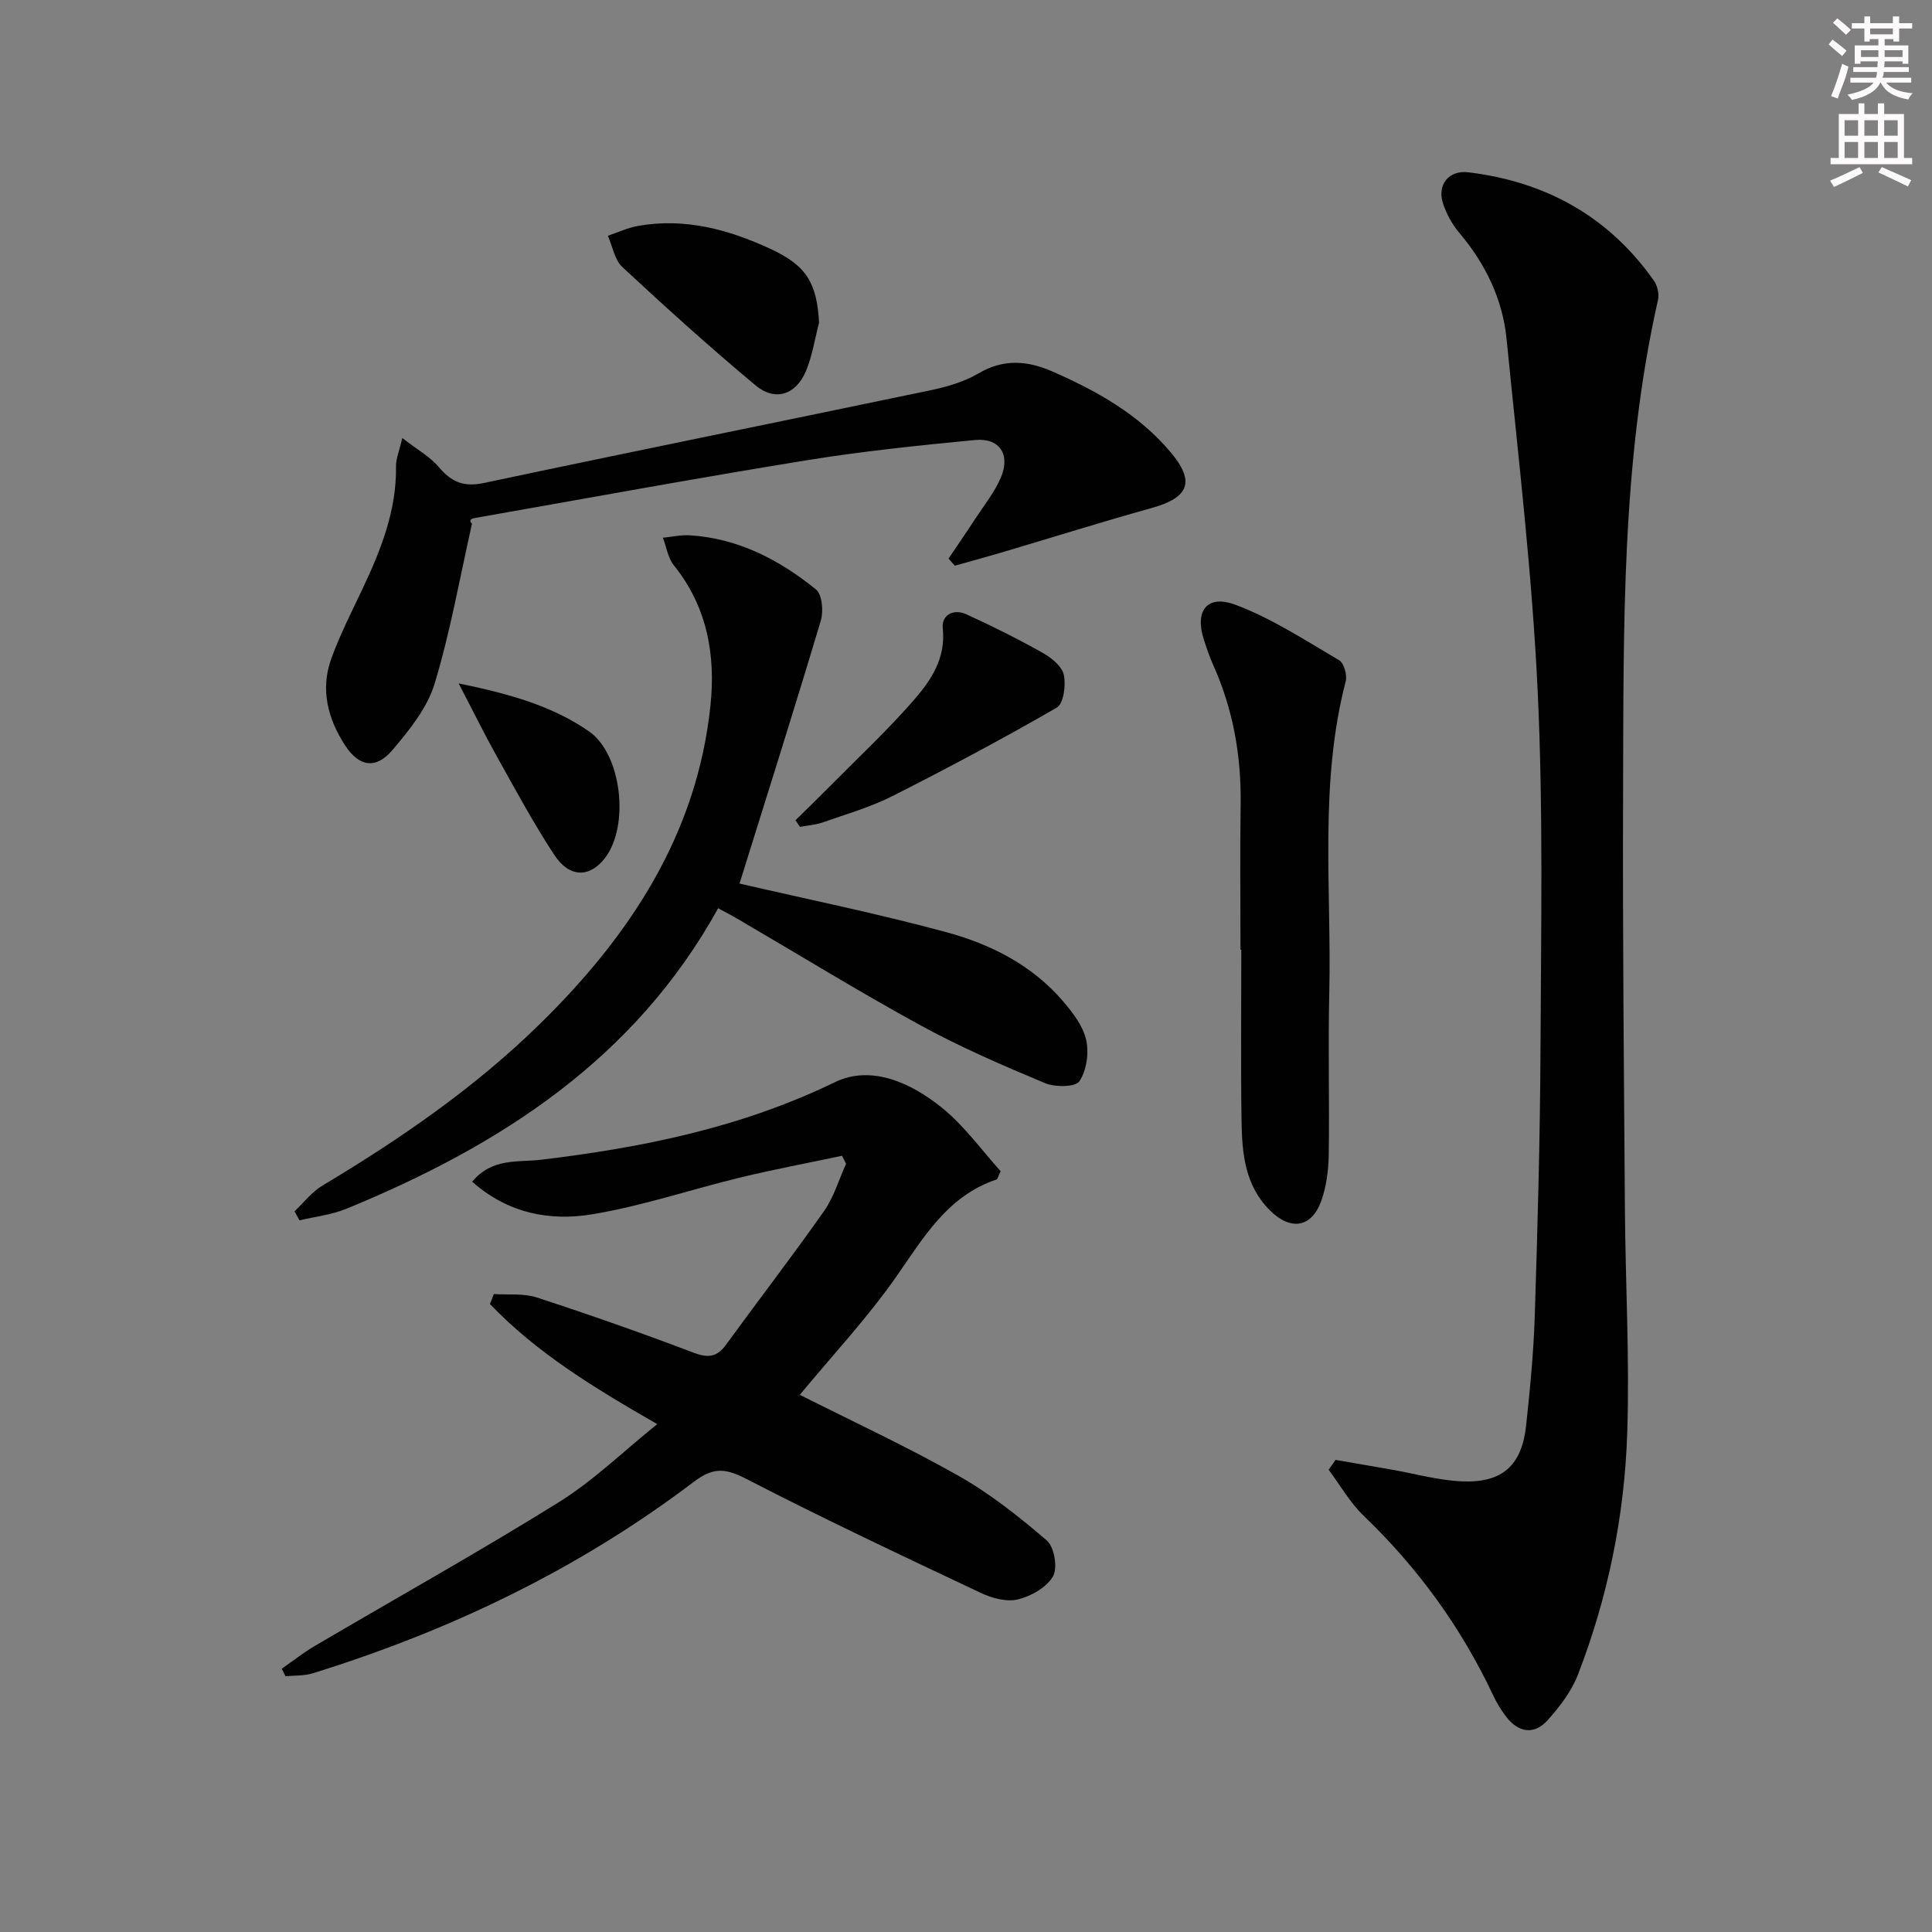 <svg enable-background="new 0 0 400 400" viewBox="0 0 400 400" xmlns="http://www.w3.org/2000/svg"><rect x="0" y="0" width="400" height="400" fill="#808080" stroke="none"/><g fill="#010102"><path d="m276.51 302.25c3.84.67 7.67 1.33 11.51 2 4.89.85 9.75 2.24 14.67 2.45 8.36.36 12.38-3.3 13.27-11.51.82-7.59 1.56-15.22 1.8-22.85.58-18.3 1.1-36.6 1.18-54.91.11-24.79.59-49.61-.58-74.35-1.15-24.34-4.03-48.62-6.44-72.89-.82-8.26-4.37-15.58-9.79-21.99-1.46-1.73-2.63-3.86-3.35-6.01-1.31-3.93 1.17-7.01 5.21-6.52 15.99 1.94 29.02 9.1 38.4 22.39.74 1.04 1.17 2.77.89 3.99-7.63 33.73-7.11 68.04-7.24 102.28-.11 28.65.18 57.3.38 85.95.11 15.48.99 30.97.48 46.42-.56 17.15-3.99 33.95-10.2 50.01-1.33 3.45-3.78 6.64-6.28 9.44-2.73 3.05-5.96 2.62-8.51-.63-1.12-1.42-2.07-3.03-2.84-4.67-6.61-14.01-15.56-26.29-26.74-37.03-2.84-2.73-4.86-6.33-7.25-9.53.49-.66.96-1.35 1.43-2.04z"/><path d="m58.34 345.49c2.25-1.57 4.42-3.29 6.78-4.68 16.88-9.93 34-19.48 50.62-29.82 7.13-4.44 13.27-10.46 20.33-16.14-12.89-7.42-24.91-14.68-34.63-24.87.27-.69.54-1.37.81-2.06 2.97.2 6.14-.19 8.89.71 10.88 3.55 21.7 7.34 32.4 11.41 3.02 1.15 4.86.99 6.76-1.61 6.74-9.26 13.74-18.34 20.32-27.71 2.04-2.9 3.06-6.5 4.55-9.78-.28-.55-.55-1.1-.83-1.65-6.99 1.48-14.03 2.8-20.97 4.48-10.3 2.49-20.43 5.94-30.84 7.65-8.71 1.43-17.38-.2-24.76-6.76 4.09-4.99 9.57-3.99 14.19-4.54 21.05-2.52 41.48-6.65 60.84-16.04 7.6-3.69 15.85.12 22.2 5.25 4.69 3.79 8.32 8.9 12.17 13.15-.56 1.18-.63 1.64-.83 1.71-10.25 3.44-15.16 12.12-20.92 20.33-5.98 8.52-13.16 16.19-19.83 24.26 10.7 5.4 21.99 10.63 32.79 16.73 6.57 3.71 12.61 8.5 18.35 13.43 1.55 1.34 2.29 5.67 1.29 7.41-1.31 2.3-4.54 4.12-7.27 4.79-2.33.57-5.38-.25-7.69-1.35-16.2-7.65-32.42-15.28-48.33-23.49-4.35-2.25-6.87-2.71-11.11.51-23.8 18.06-50.4 30.79-78.88 39.63-1.77.55-3.75.42-5.63.61-.26-.52-.52-1.04-.77-1.56z"/><path d="m153.11 182.93c13.89 3.22 28.5 6.18 42.86 10.08 9.18 2.49 17.75 6.83 24.13 14.3 2.01 2.35 4.13 5.1 4.78 7.99.61 2.7.09 6.34-1.41 8.57-.83 1.23-5.05 1.25-7.14.37-8.72-3.65-17.44-7.41-25.72-11.94-12.83-7.02-25.3-14.7-37.94-22.08-1.26-.74-2.57-1.4-3.99-2.17-17.3 31.31-45.22 49.17-76.96 62.21-3.05 1.25-6.46 1.62-9.7 2.4-.35-.62-.7-1.25-1.05-1.87 1.91-1.79 3.57-3.99 5.76-5.31 16.17-9.68 31.63-20.31 45.12-33.55 18.6-18.25 32.45-39.19 35.24-65.83 1.1-10.43-.65-20.46-7.57-29.05-1.23-1.53-1.54-3.8-2.27-5.72 1.85-.18 3.72-.61 5.56-.5 10.02.61 18.53 5.07 26.12 11.2 1.29 1.04 1.6 4.51 1.01 6.46-5.49 18.37-11.28 36.65-16.83 54.44z"/><path d="m196.39 115.64c1.88-2.79 3.79-5.56 5.63-8.38 1.81-2.77 3.94-5.41 5.21-8.42 2.01-4.74-.3-8.22-5.33-7.74-11.73 1.12-23.48 2.34-35.11 4.23-22.91 3.72-45.74 7.92-68.6 11.94-.63.11-1.21.48-.47 1.15-2.5 11.08-4.46 22.32-7.75 33.16-1.52 5.01-5.22 9.58-8.71 13.7-3.4 4.02-6.88 3.51-9.78-.91-3.6-5.5-5.21-11.64-2.88-18.04 1.81-4.98 4.25-9.74 6.52-14.55 3.78-8.02 7.01-16.16 6.87-25.27-.02-1.52.66-3.05 1.3-5.82 3.11 2.42 5.76 3.87 7.57 6.02 2.62 3.11 5.16 4.18 9.37 3.28 30.82-6.54 61.71-12.77 92.56-19.22 3.39-.71 6.88-1.75 9.83-3.48 5.18-3.05 10.15-2.62 15.24-.39 9.21 4.03 17.9 8.88 24.5 16.72 5.12 6.08 3.84 9.39-3.86 11.54-10.52 2.93-20.95 6.21-31.43 9.31-3.11.92-6.25 1.77-9.38 2.65-.43-.46-.86-.97-1.3-1.48z"/><path d="m256.83 196.64c0-10-.12-19.99.03-29.99.16-10.12-1.55-19.81-5.72-29.06-.75-1.66-1.32-3.41-1.89-5.15-1.95-6.02.67-9.46 6.65-7.19 7.5 2.84 14.38 7.35 21.35 11.44 1 .59 1.7 3.06 1.37 4.35-5.55 21.32-2.91 43.05-3.41 64.62-.26 11.16.06 22.32-.11 33.48-.05 3.11-.47 6.35-1.47 9.27-1.98 5.78-6.37 6.5-10.7 2.19-5.19-5.16-5.78-11.8-5.88-18.48-.18-11.82-.05-23.65-.05-35.48-.06 0-.12 0-.17 0z"/><path d="m169.58 66.8c-.87 3.34-1.39 6.82-2.7 9.98-2.06 4.96-6.39 6.4-10.45 3.01-9.43-7.87-18.56-16.12-27.57-24.49-1.62-1.5-2.04-4.3-3.01-6.49 2.06-.69 4.07-1.64 6.18-2.02 9.7-1.75 18.75.7 27.47 4.73 7.44 3.43 9.62 7.02 10.08 15.28z"/><path d="m164.7 169.82c2.42-2.39 4.87-4.75 7.26-7.17 5.82-5.89 11.91-11.57 17.33-17.81 3.51-4.05 6.55-8.59 5.9-14.72-.3-2.84 2.26-4.14 4.88-2.94 5.39 2.46 10.71 5.12 15.87 8.02 1.79 1.01 3.95 2.78 4.32 4.55.45 2.13-.06 5.94-1.46 6.75-11.16 6.44-22.55 12.51-34.05 18.33-4.55 2.3-9.55 3.73-14.38 5.43-1.51.53-3.16.64-4.75.93-.32-.45-.62-.91-.92-1.37z"/><path d="m94.96 141.49c10.63 2.19 19.39 4.67 26.99 9.94 6.77 4.69 8.44 19.55 3.3 26.22-3.16 4.1-7.36 4.13-10.5-.66-4.28-6.52-7.99-13.42-11.8-20.23-2.57-4.59-4.89-9.32-7.99-15.27z"/></g><path d="m378.6 9.2.8-1c.9.7 1.9 1.4 2.9 2.3l-.9 1.1c-1.1-.9-2-1.7-2.8-2.4zm.5 10.7c.9-2.1 1.6-4.3 2.3-6.7.4.2.8.4 1.3.6-.7 3.1-1.5 4.3-2.2 6.6zm.4-15.2.9-.9c1 .8 2 1.6 2.8 2.4l-1 1c-1-.9-1.9-1.8-2.7-2.5zm12.5-1.3h1.2v1.4h2.7v1.1h-2.7v2.7h-1.2v-.5h-1.8v1.3h4.9v3.8h-1.2v-.5h-3.7c0 .4-.1.9-.1 1.2h5.1v1h-5.2c0 .5-.1.9-.3 1.2h6v1h-5.2c1.1 1.3 2.9 2 5.5 2.2-.4.4-.7.8-.9 1.3-2.9-.5-4.8-1.6-5.7-3.5h-.1c-.8 1.7-2.7 2.9-5.9 3.6-.2-.4-.6-.8-.9-1.1 2.8-.6 4.6-1.4 5.4-2.5h-4.8v-1h5.3c.1-.3.2-.7.2-1.2h-4.9v-1h5c0-.4 0-.8.1-1.2h-3.6v.5h-1.2v-3.8h4.9v-1.3h-1.8v.5h-1.1v-2.7h-2.6v-1.1h2.6v-1.4h1.2v1.4h4.7v-1.4zm-6.7 8.4h3.6c0-.4 0-.9 0-1.4h-3.6zm1.9-4.7h4.7v-1.2h-4.7zm6.7 3.3h-3.7v1.4h3.7z" fill="#fcfafa"/><path d="m384.7 21.4h1.3v2.2h2.8v-2.2h1.3v2.2h4.1v9.1h1.7v1.3h-16.9v-1.3h1.7v-9.1h4.1v-2.2zm.3 13.2.7 1.2c-1.8.9-3.8 1.9-6 2.9-.2-.4-.5-.8-.8-1.3 2.4-1 4.4-2 6.1-2.8zm-3.1-6.5h2.8v-3.2h-2.8zm0 4.6h2.8v-3.3h-2.8v3.2zm4.1-4.6h2.8v-3.2h-2.8zm0 4.6h2.8v-3.3h-2.8zm3.6 1.9c2.1.9 4.1 1.8 6.1 2.7l-.7 1.3c-2.2-1.1-4.2-2-6.1-2.9zm3.3-9.7h-2.8v3.2h2.8zm-2.8 7.8h2.8v-3.3h-2.8z" fill="#fcfafa"/></svg>